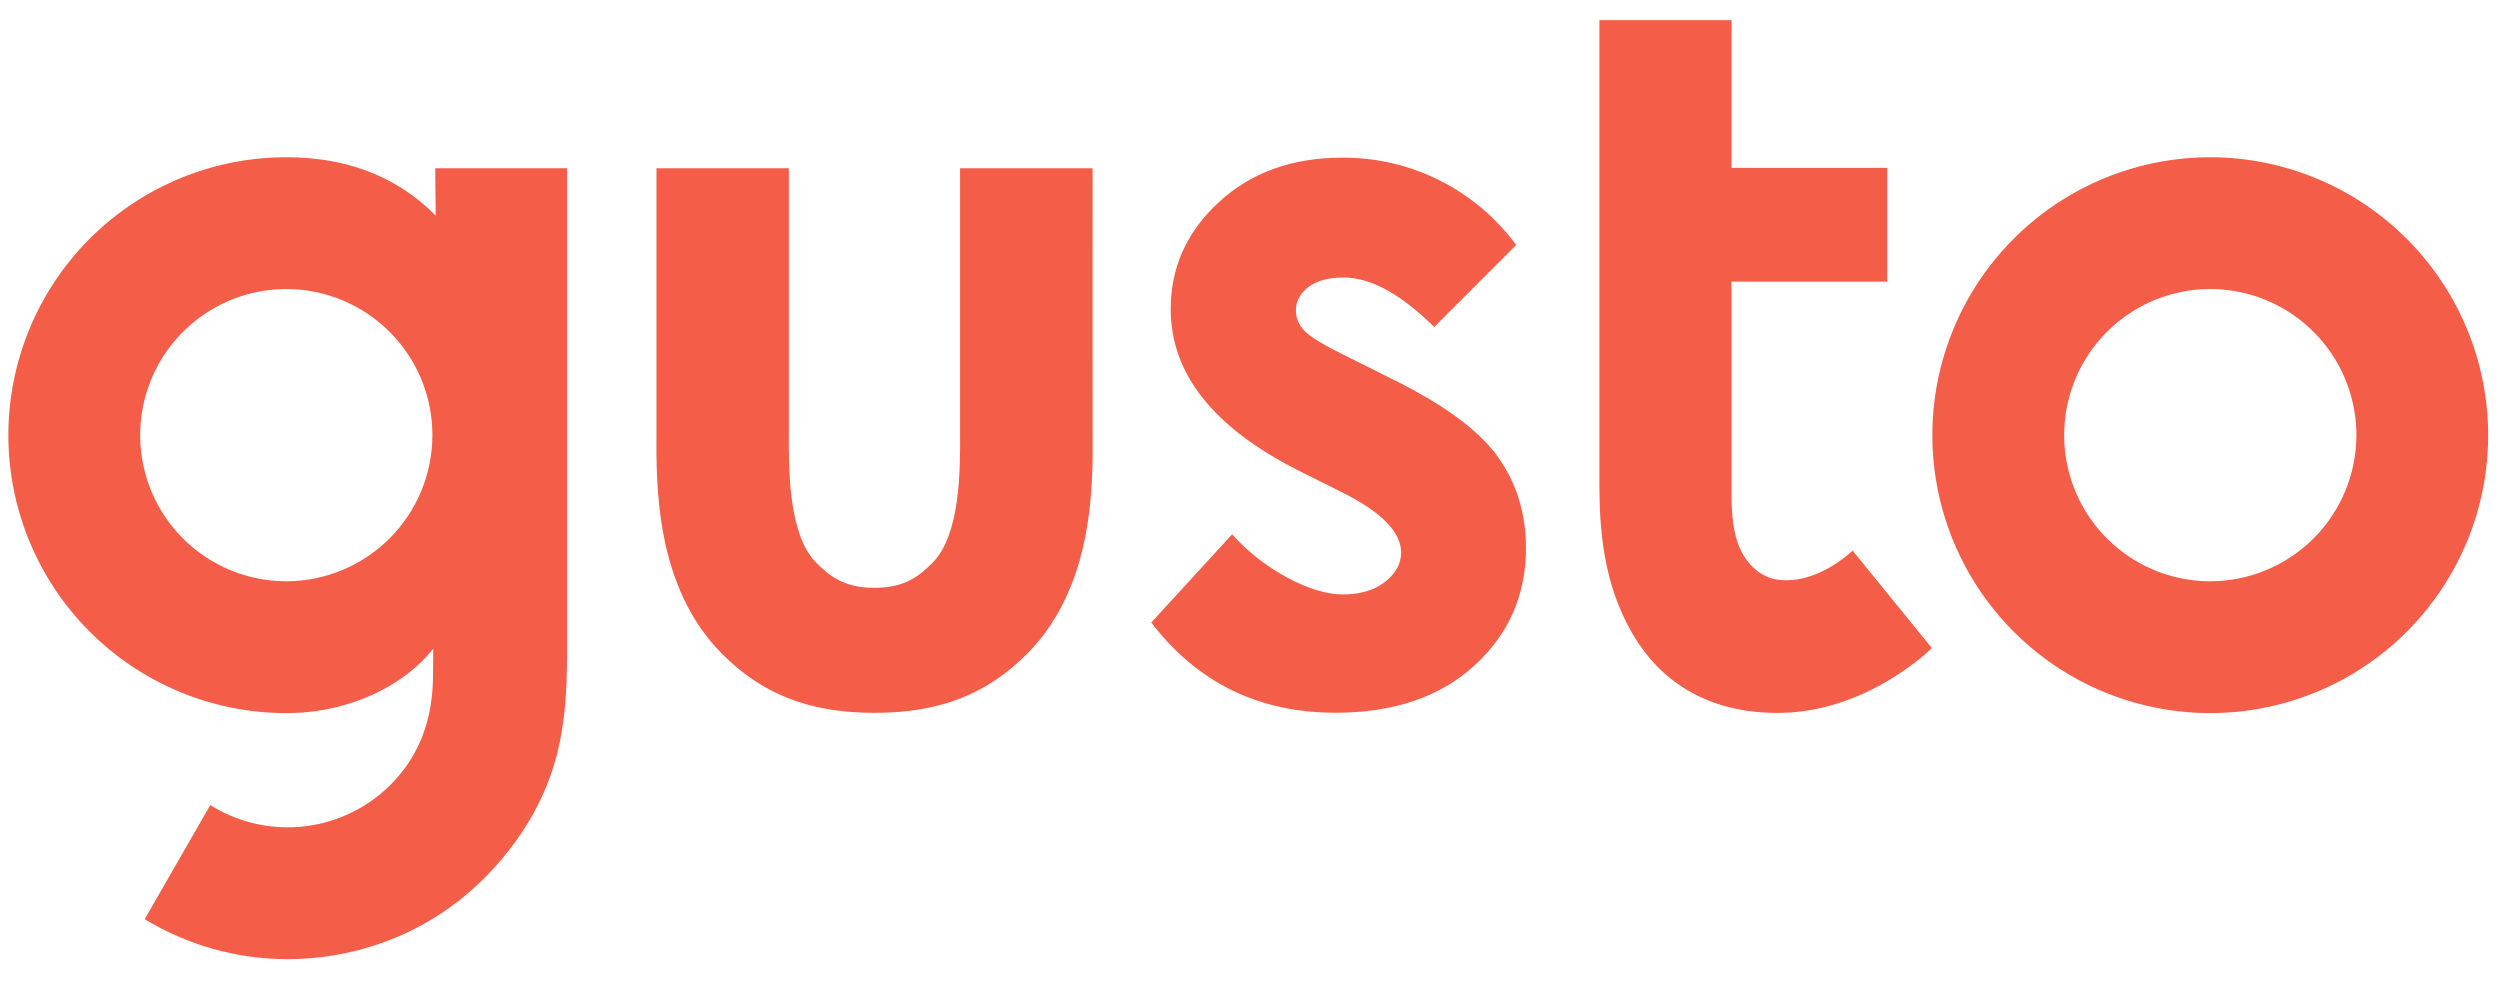 <svg width="96" height="38" viewBox="0 0 96 38" fill="none" xmlns="http://www.w3.org/2000/svg">
<g clip-path="url(#clip0)">
<path d="M84.875 6.038C82.764 6.038 80.7 6.664 78.945 7.837C77.19 9.01 75.822 10.676 75.014 12.627C74.206 14.577 73.995 16.723 74.407 18.793C74.819 20.864 75.835 22.765 77.328 24.258C78.821 25.751 80.723 26.767 82.793 27.178C84.864 27.59 87.01 27.378 88.96 26.57C90.91 25.762 92.577 24.394 93.749 22.638C94.921 20.883 95.547 18.819 95.546 16.708C95.543 13.879 94.417 11.167 92.417 9.167C90.416 7.167 87.704 6.042 84.875 6.038ZM84.875 22.321C83.765 22.321 82.681 21.992 81.758 21.375C80.835 20.759 80.116 19.883 79.692 18.858C79.267 17.832 79.156 16.704 79.372 15.616C79.588 14.528 80.123 13.528 80.907 12.743C81.691 11.959 82.691 11.424 83.779 11.207C84.867 10.991 85.996 11.101 87.021 11.526C88.046 11.95 88.922 12.669 89.539 13.591C90.156 14.514 90.485 15.598 90.486 16.708C90.484 18.196 89.893 19.622 88.841 20.675C87.789 21.727 86.363 22.319 84.875 22.321ZM53.453 14.551L51.588 13.62C50.78 13.222 50.274 12.908 50.07 12.679C49.875 12.475 49.765 12.205 49.763 11.924C49.763 11.564 49.923 11.263 50.247 11.02C50.571 10.777 51.017 10.656 51.588 10.656C52.634 10.656 53.796 11.29 55.074 12.558L58.223 9.408C57.454 8.363 56.449 7.514 55.29 6.931C54.13 6.348 52.849 6.047 51.551 6.054C49.625 6.054 48.044 6.622 46.809 7.759C45.573 8.895 44.955 10.265 44.955 11.868C44.955 14.353 46.594 16.422 49.874 18.074L51.588 18.931C53.064 19.677 53.802 20.441 53.802 21.224C53.802 21.646 53.597 22.019 53.188 22.342C52.778 22.665 52.238 22.826 51.567 22.826C50.945 22.826 50.234 22.611 49.433 22.18C48.636 21.753 47.918 21.191 47.312 20.52L44.209 23.904C45.972 26.214 48.333 27.369 51.29 27.369C53.514 27.369 55.288 26.767 56.611 25.562C57.935 24.358 58.596 22.854 58.596 21.052C58.596 19.699 58.229 18.519 57.496 17.512C56.763 16.504 55.415 15.518 53.453 14.551ZM21.775 6.461H16.713L16.73 8.281C15.091 6.621 13.071 6.038 10.994 6.038C8.163 6.038 5.449 7.163 3.447 9.164C1.446 11.166 0.321 13.88 0.321 16.711C0.321 19.541 1.446 22.256 3.447 24.257C5.449 26.259 8.163 27.383 10.994 27.383C13.45 27.383 15.553 26.295 16.636 24.91C16.636 24.994 16.628 26 16.626 26.109C16.605 26.797 16.506 27.9 15.857 29.026C15.477 29.669 14.972 30.229 14.372 30.673C13.772 31.117 13.089 31.436 12.364 31.612C11.639 31.788 10.885 31.817 10.148 31.697C9.412 31.578 8.706 31.311 8.074 30.915L5.556 35.297C7.21 36.3 9.107 36.831 11.042 36.831C13.842 36.831 17.335 35.724 19.812 32.292C21.872 29.439 21.775 26.745 21.775 24.136V6.461ZM10.994 22.321C9.884 22.321 8.799 21.992 7.877 21.375C6.954 20.759 6.235 19.883 5.81 18.858C5.386 17.832 5.274 16.704 5.491 15.616C5.707 14.528 6.241 13.528 7.026 12.743C7.81 11.959 8.81 11.424 9.898 11.207C10.986 10.991 12.114 11.101 13.139 11.526C14.165 11.95 15.041 12.669 15.658 13.591C16.275 14.514 16.604 15.598 16.604 16.708C16.603 18.196 16.012 19.623 14.96 20.675C13.908 21.727 12.482 22.319 10.994 22.321ZM41.955 6.461H36.867V16.608C36.877 18.046 36.875 20.535 35.815 21.603C35.307 22.114 34.754 22.572 33.579 22.572C32.405 22.572 31.847 22.11 31.339 21.603C30.279 20.535 30.282 18.046 30.292 16.608V6.461H25.209V16.573C25.195 18.655 25.169 22.532 27.721 25.101C29.22 26.608 31.004 27.373 33.583 27.373C36.162 27.373 37.947 26.608 39.446 25.101C41.998 22.532 41.972 18.655 41.958 16.573L41.955 6.461Z" fill="#F45D48"/>
<path d="M68.269 22.26C67.689 22.181 67.118 21.767 66.793 21.011C66.571 20.492 66.491 19.811 66.491 18.973V10.813H72.469V6.445H66.491V0.772H61.417V18.561C61.417 20.306 61.557 22.42 62.709 24.373C63.691 26.034 65.422 27.376 68.262 27.376C71.706 27.376 74.183 24.885 74.183 24.885L71.139 21.142C71.139 21.142 69.802 22.467 68.269 22.26Z" fill="#F45D48"/>
</g>
<defs>
<clipPath id="clip0">
<rect width="96" height="36.84" fill="white" transform="translate(0 0.38)"/>
</clipPath>
</defs>
</svg>

